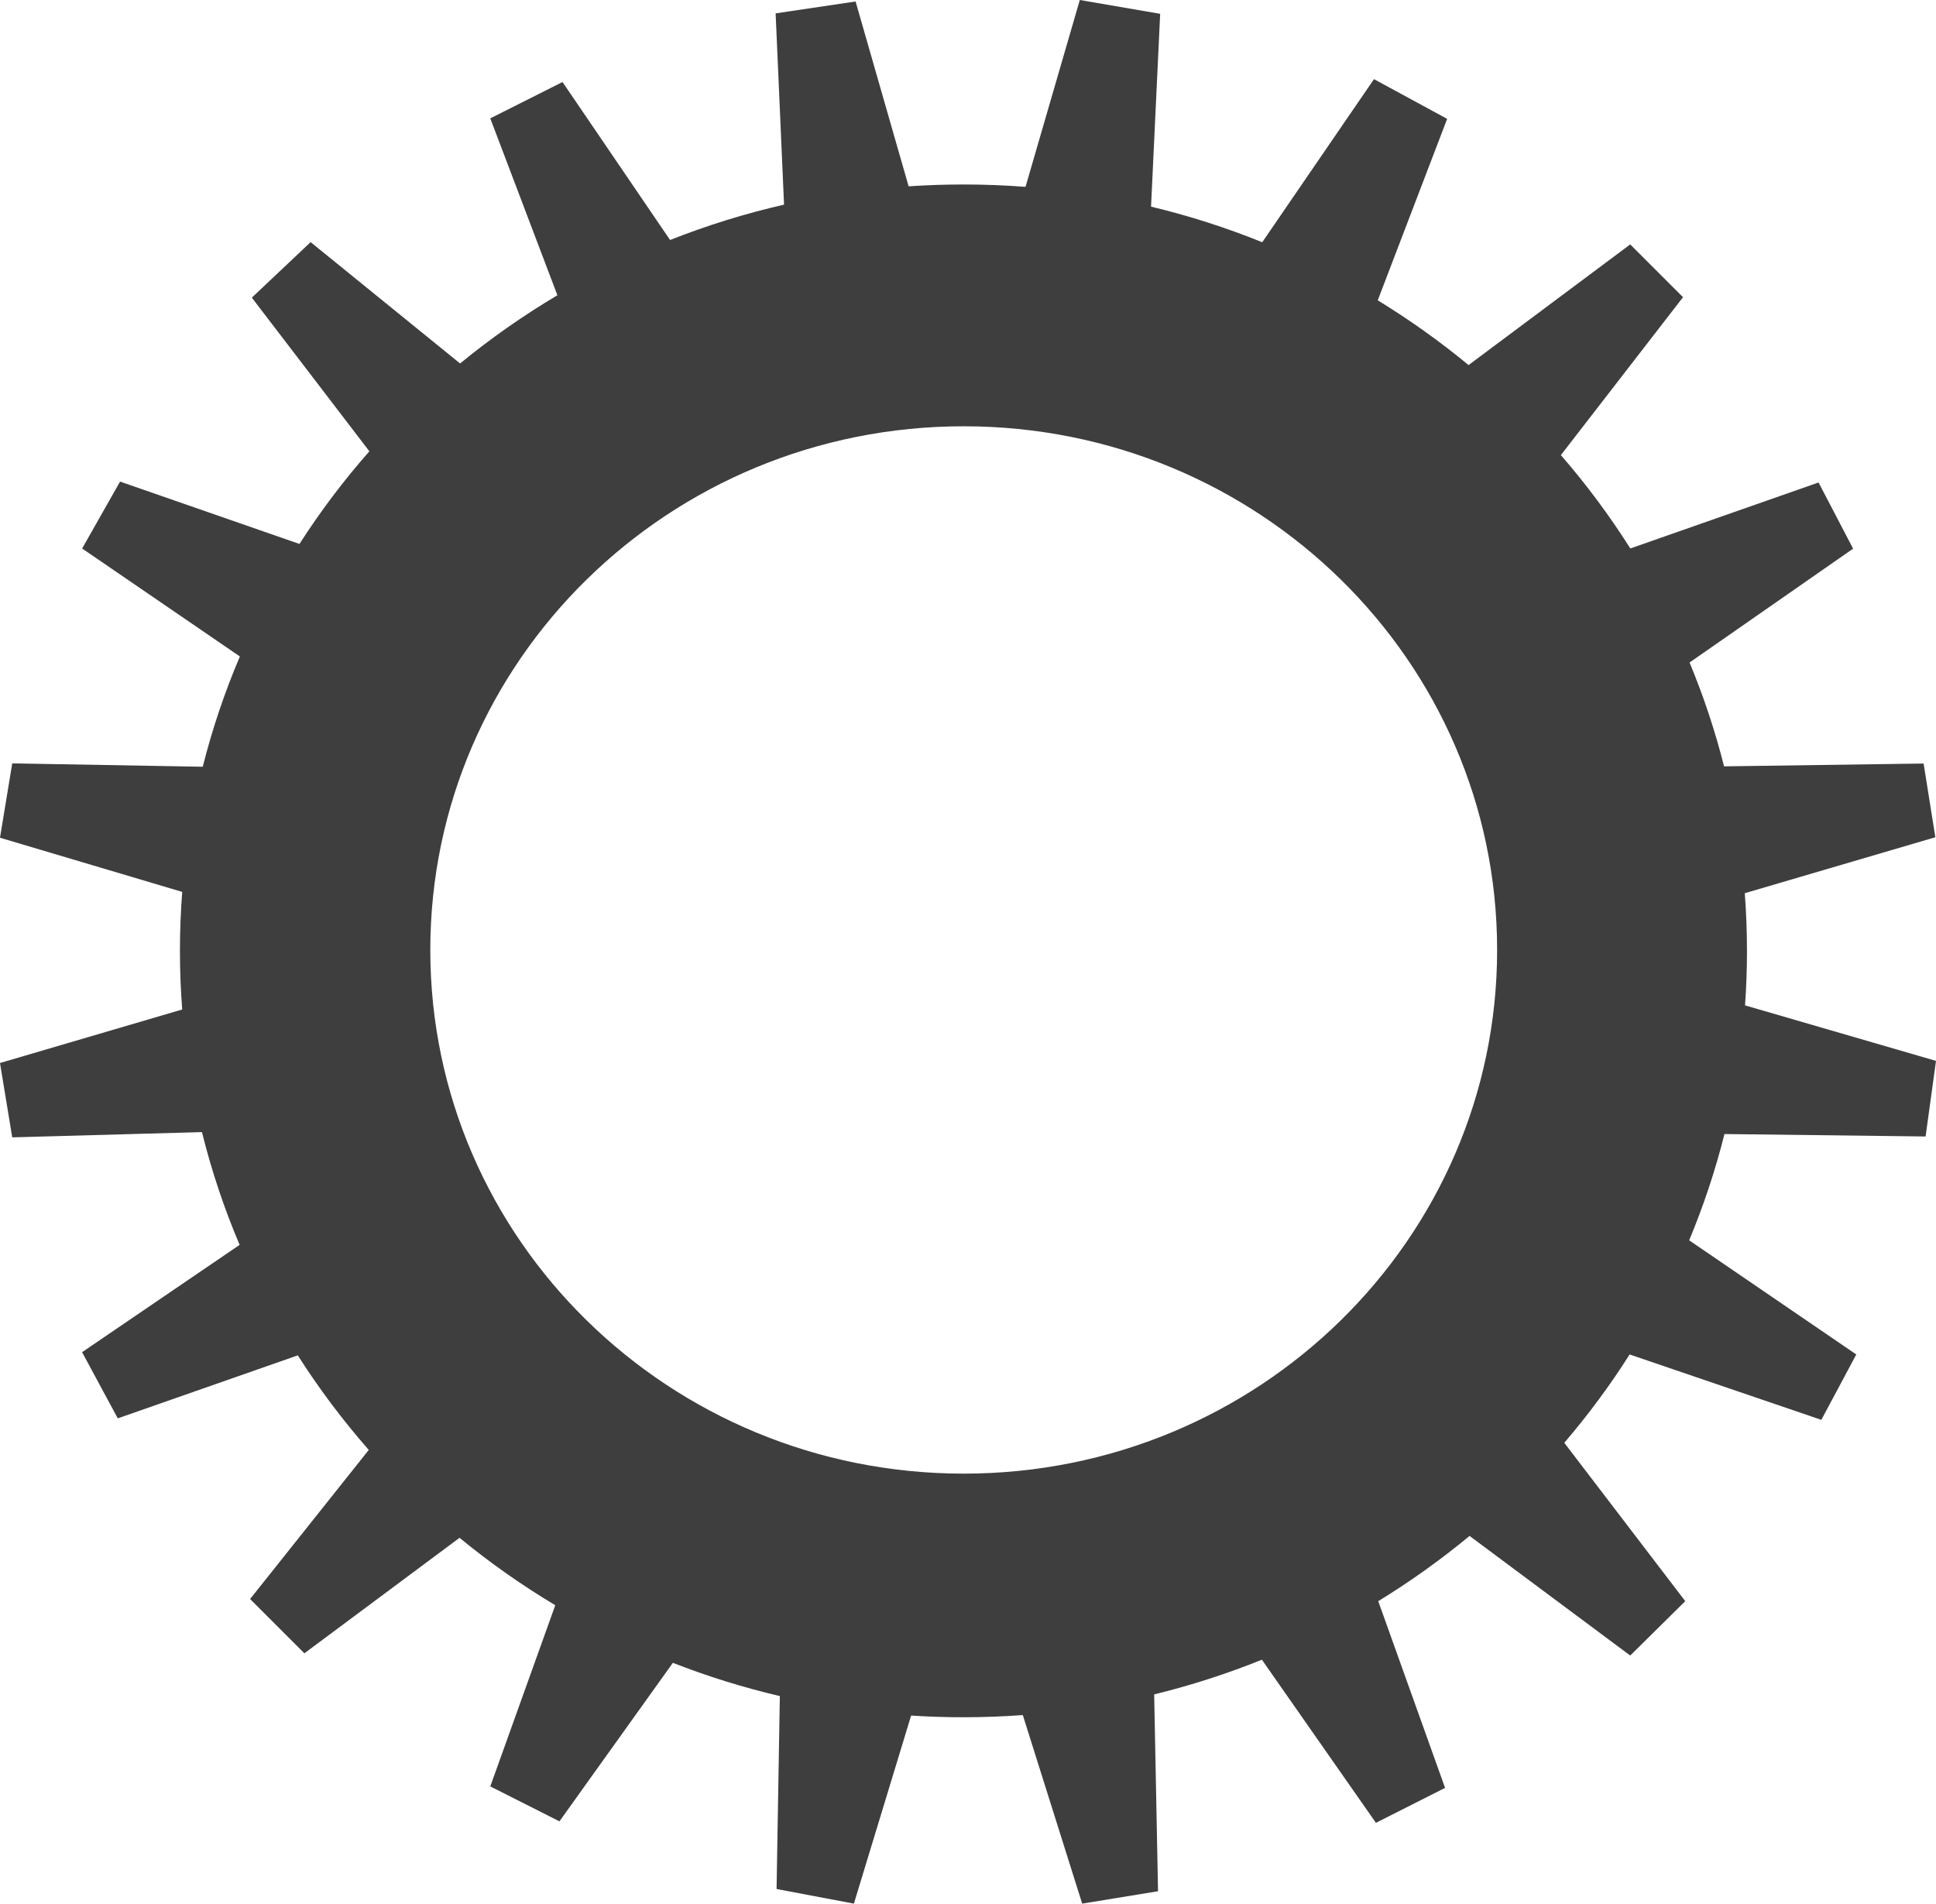 <?xml version="1.0" encoding="UTF-8" standalone="no"?>
<!-- Generator: Adobe Illustrator 19.0.0, SVG Export Plug-In . SVG Version: 6.00 Build 0)  -->

<svg
   xmlns:dc="http://purl.org/dc/elements/1.1/"
   xmlns:cc="http://creativecommons.org/ns#"
   xmlns:rdf="http://www.w3.org/1999/02/22-rdf-syntax-ns#"
   xmlns:svg="http://www.w3.org/2000/svg"
   xmlns="http://www.w3.org/2000/svg"
   xmlns:sodipodi="http://sodipodi.sourceforge.net/DTD/sodipodi-0.dtd"
   xmlns:inkscape="http://www.inkscape.org/namespaces/inkscape"
   version="1.1"
   id="Layer_1"
   x="0px"
   y="0px"
   viewBox="1663 -1572 3905.3 3840.5"
   xml:space="preserve"
   sodipodi:docname="gear1.svg"
   inkscape:version="0.92.3 (2405546, 2018-03-11)"
   width="3905.3"
   height="3840.5"><defs
   id="defs852" /><sodipodi:namedview
   pagecolor="#ffffff"
   bordercolor="#666666"
   borderopacity="1"
   objecttolerance="10"
   gridtolerance="10"
   guidetolerance="10"
   inkscape:pageopacity="0"
   inkscape:pageshadow="2"
   inkscape:window-width="1360"
   inkscape:window-height="745"
   id="namedview850"
   showgrid="false"
   inkscape:zoom="0.14630429"
   inkscape:cx="1955.5"
   inkscape:cy="1956.5"
   inkscape:window-x="-8"
   inkscape:window-y="-8"
   inkscape:window-maximized="1"
   inkscape:current-layer="Layer_1" />
<style
   type="text/css"
   id="style815">
	.st0{fill:none;}
	.st1{fill:#7DA7D9;}
</style>
<ellipse
   class="st0"
   cx="3607"
   cy="344.5"
   rx="1076"
   ry="1056.5"
   id="ellipse817"
   style="fill:none" />
<ellipse
   class="st0"
   cx="3607"
   cy="344.5"
   rx="1076"
   ry="1056.5"
   id="ellipse819"
   style="fill:none" />
<line
   class="st0"
   x1="3016.6"
   y1="-1085"
   x2="3014.9"
   y2="-1087.5"
   id="line821"
   style="fill:none" />
<line
   class="st0"
   x1="2790.6"
   y1="-968"
   x2="2787.5"
   y2="-976"
   id="line823"
   style="fill:none" />
<line
   class="st0"
   x1="3496.2"
   y1="-1195.1"
   x2="3496"
   y2="-1195.8"
   id="line825"
   style="fill:none" />
<line
   class="st0"
   x1="3244.9"
   y1="-1154.8"
   x2="3244.7"
   y2="-1158.8"
   id="line827"
   style="fill:none" />
<line
   class="st0"
   x1="3985"
   y1="-1154.9"
   x2="3984.9"
   y2="-1152.5"
   id="line829"
   style="fill:none" />
<line
   class="st0"
   x1="3731.8"
   y1="-1194.7"
   x2="3731.3"
   y2="-1193.1"
   id="line831"
   style="fill:none" />
<line
   class="st0"
   x1="4442.2"
   y1="-966"
   x2="4439.3"
   y2="-958.4"
   id="line833"
   style="fill:none" />
<line
   class="st0"
   x1="4209.3"
   y1="-1083.1"
   x2="4207.7"
   y2="-1080.7"
   id="line835"
   style="fill:none" />
<line
   class="st0"
   x1="5071.2"
   y1="-235.4"
   x2="5070.6"
   y2="-235"
   id="line837"
   style="fill:none" />
<line
   class="st0"
   x1="4951.7"
   y1="-465.5"
   x2="4947.3"
   y2="-464"
   id="line839"
   style="fill:none" />
<line
   class="st0"
   x1="5182.6"
   y1="229.9"
   x2="5180.6"
   y2="230.5"
   id="line841"
   style="fill:none" />
<line
   class="st0"
   x1="5140.8"
   y1="-25.9"
   x2="5136.4"
   y2="-25.9"
   id="line843"
   style="fill:none" />
<line
   class="st0"
   x1="4443.2"
   y1="1658.3"
   x2="4443.2"
   y2="1658.3"
   id="line845"
   style="fill:none" />
<path
   class="st1"
   d="m 5547.3,720.8 21,-152.5 -385.2,-112 c 2.6,-36.2 3.9,-72.8 3.9,-109.7 0,-39.2 -1.5,-78.1 -4.4,-116.6 l 384.4,-112.9 -23.7,-148.7 -402.5,5.7 c -18.2,-72 -41.5,-141.9 -69.6,-209.5 l 329.9,-229.7 -69.7,-133.5 -379.7,133.1 c -41.9,-66.2 -88.7,-129.2 -140.1,-188.3 l 246.4,-318.6 -106.5,-106.5 -326.1,243.4 c -57.7,-47.6 -118.9,-91.3 -183.2,-130.6 l 140,-366.1 -147.6,-80.1 -225.4,329 c -72.2,-29.2 -147.1,-53.3 -224.3,-71.8 l 18.4,-389 -162.1,-27.9 -109.5,377 c -41.3,-3.2 -83.1,-4.8 -125.3,-4.8 -37.1,0 -74,1.3 -110.5,3.7 l -107,-372.9 -161.3,24 17,385.9 c -79.1,18.1 -155.9,42 -229.9,71.3 v 0 l -217,-318.7 -145.7,73.3 135.4,356.9 c -69.1,41 -134.7,87.1 -196.3,137.6 l -301.5,-244.8 -118.6,112 237.1,310 c -51.6,58.6 -98.8,121.1 -141,186.9 l -361.9,-125.8 -76.5,135 318.2,217.8 c -30.5,71.6 -55.6,145.9 -74.9,222.5 l -384.3,-6.8 -24.7,150 367.6,109.3 c -3.1,39.3 -4.6,79 -4.6,119.1 0,39.8 1.5,79.1 4.6,118.1 l -367.6,108 24.7,150 382.7,-10.6 c 19.4,78.3 44.9,154.3 76,227.5 l -317.8,216.5 72,133.5 363.1,-127.1 c 42.8,67.2 90.7,131 143.2,190.8 l -239.4,300.8 109.5,109.5 313,-233 v 0 c 60.7,49.9 125.2,95.4 193.1,136 L 2652,2032 l 139.5,70.5 228.8,-319.8 c 69.6,27.2 141.7,49.7 215.8,67.1 l -6.6,389.2 156,29.5 115.4,-379.4 c 34.9,2.3 70,3.4 105.5,3.4 40.3,0 80.3,-1.5 119.8,-4.4 l 119.8,380.4 153,-25 -7.8,-397.1 c 74.7,-18.3 147.2,-41.7 217.3,-70 l 230,329.1 139.5,-70.5 -134.8,-376.7 c 64.7,-39.6 126.2,-83.6 184.2,-131.6 l 324.1,241.3 111,-109.7 -244,-319.5 c 48.1,-56.2 92.2,-115.7 131.8,-178.2 l 386.7,131.9 70.5,-131.9 -337.1,-230.3 c 28.8,-69.1 52.7,-140.7 71.2,-214.4 z M 3607,1401 C 3012.7,1401 2531,928 2531,344.5 2531,-239 3012.7,-712 3607,-712 4201.3,-712 4683,-239 4683,344.5 4683,928 4201.3,1401 3607,1401 Z"
   id="path847"
   style="fill:#3e3e3e;fill-opacity:1"
   inkscape:connector-curvature="0" />
</svg>